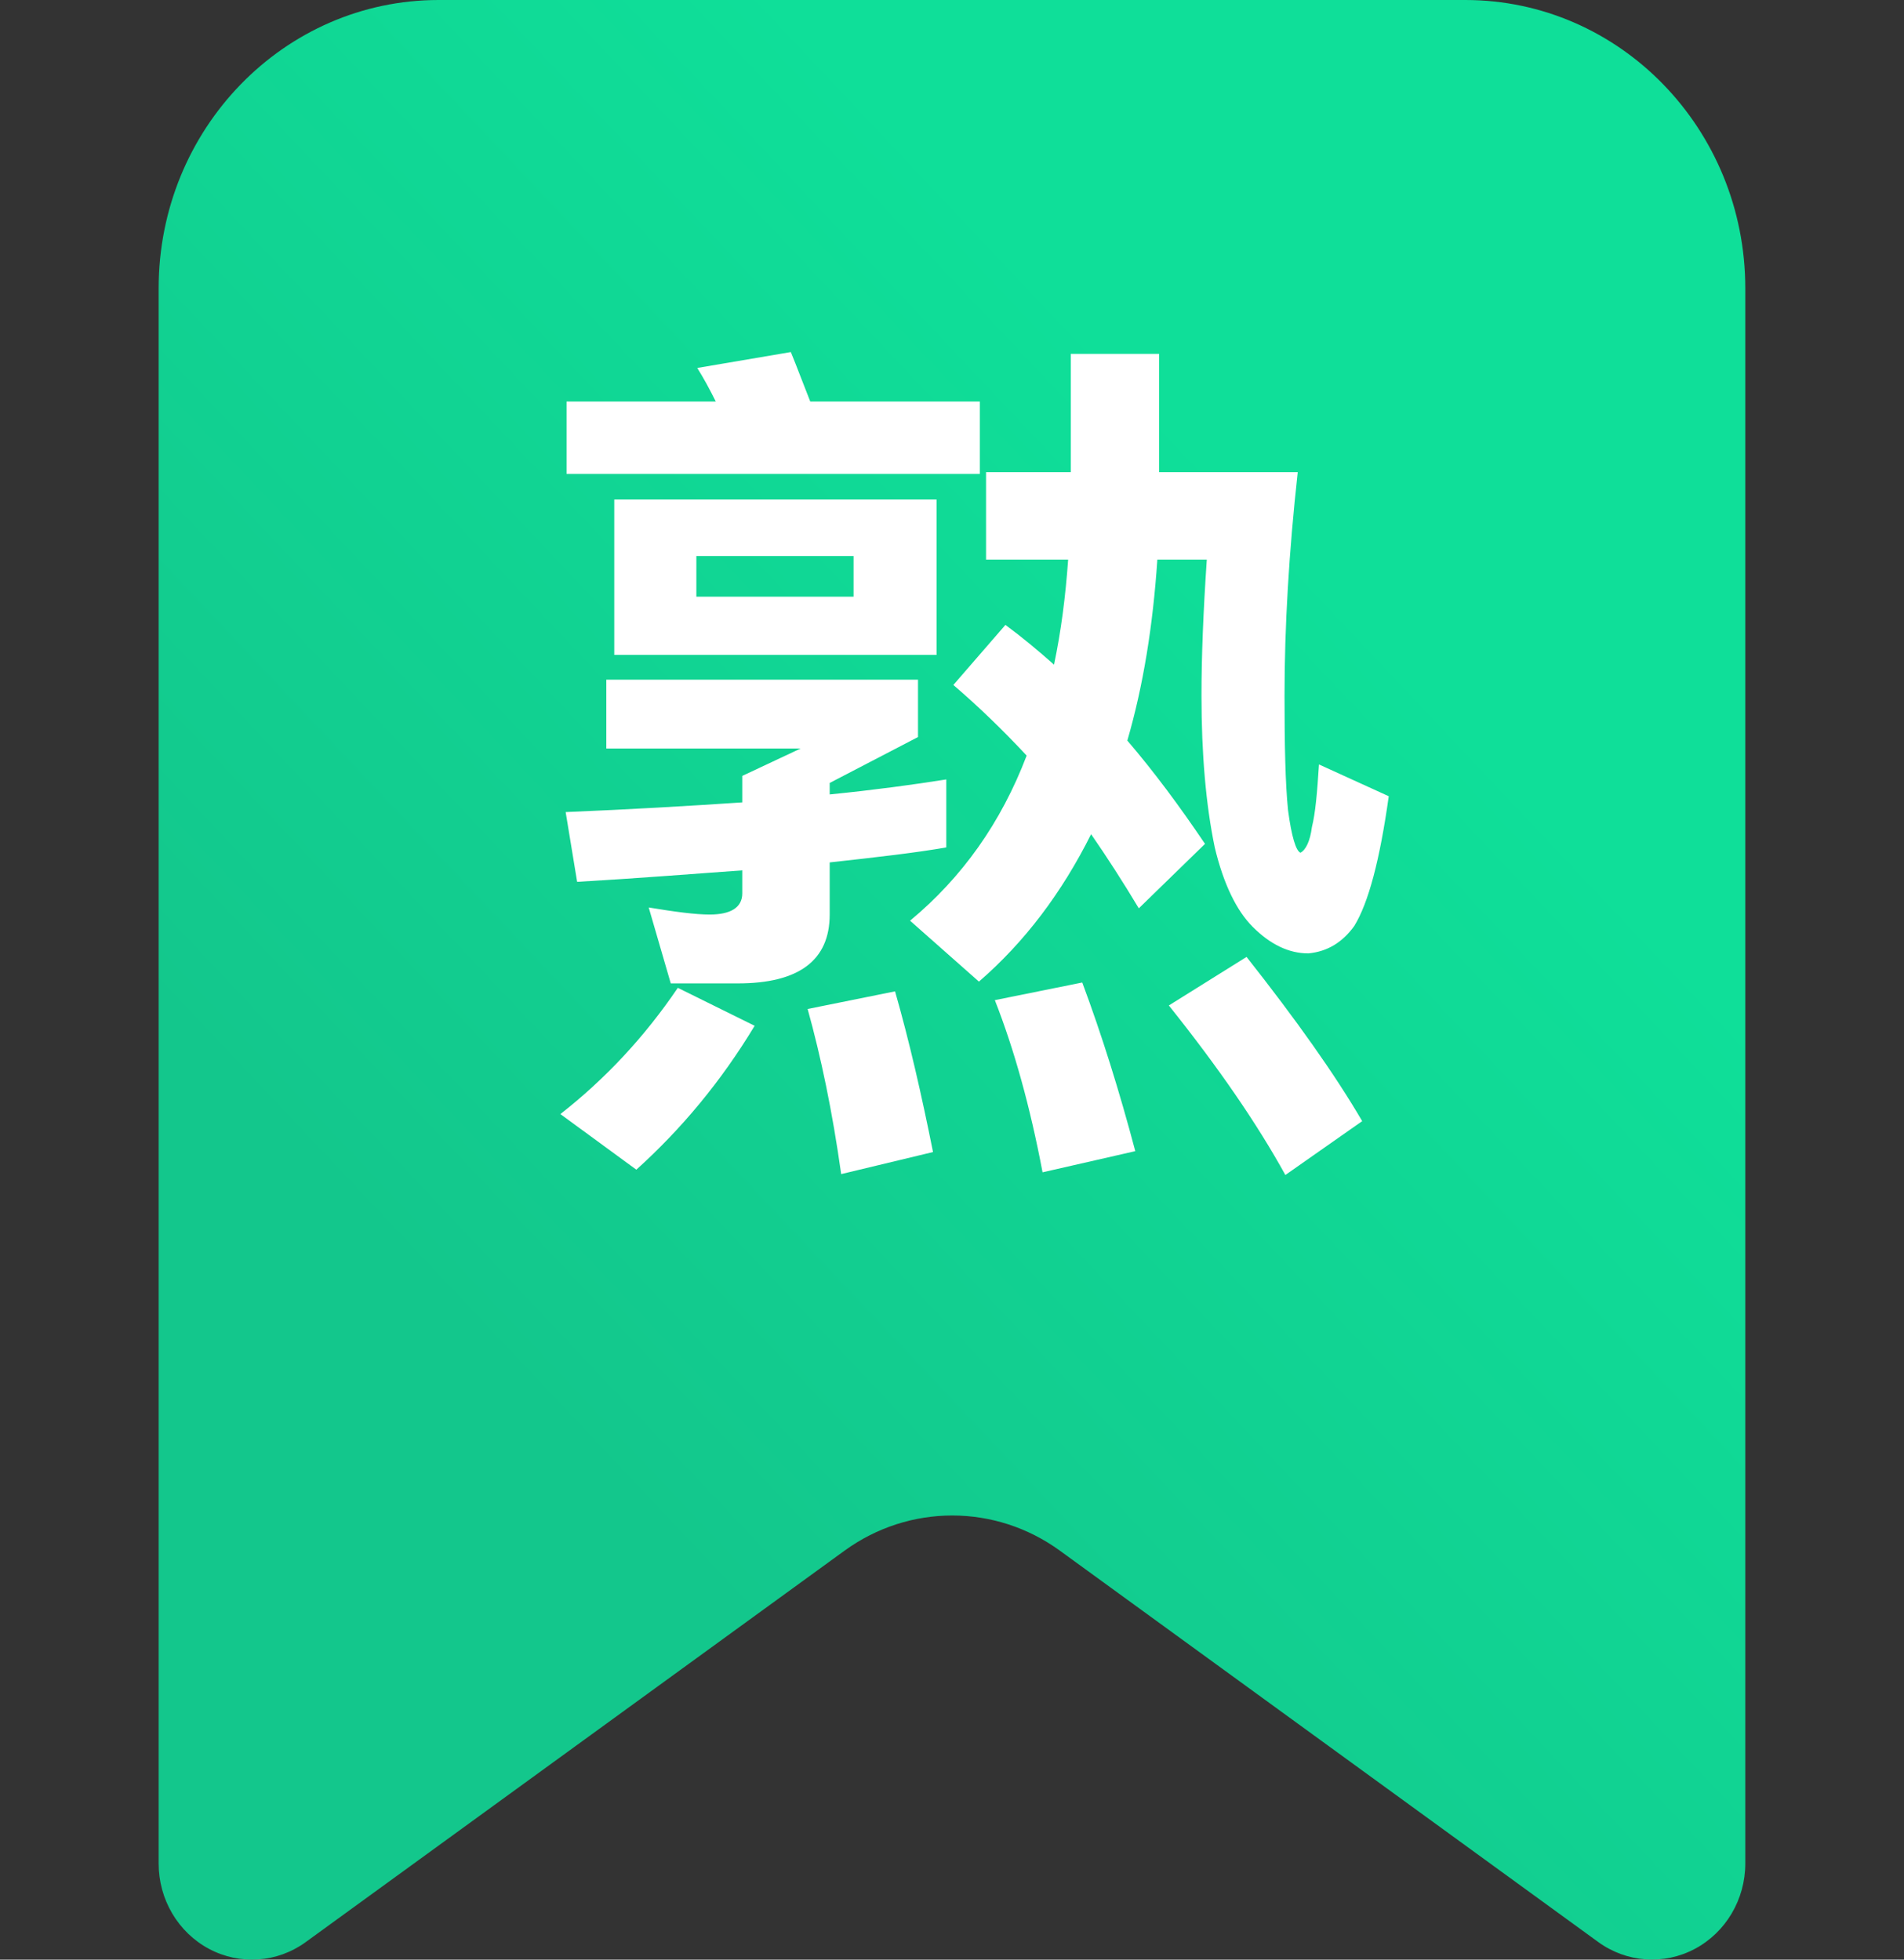 <?xml version="1.0" encoding="UTF-8"?>
<svg width="34px" height="35px" viewBox="0 0 34 35" version="1.1" xmlns="http://www.w3.org/2000/svg" xmlns:xlink="http://www.w3.org/1999/xlink">
    <rect x="0" y="0" width="34" height="35" fill="#333333" stroke="none"/>
    <title>熟词</title>
    <defs>
        <linearGradient x1="70.222%" y1="26.792%" x2="28.669%" y2="75.385%" id="linearGradient-1">
            <stop stop-color="#0FDF99" offset="0%"></stop>
            <stop stop-color="#13C78C" offset="100%"></stop>
        </linearGradient>
    </defs>
    <g id="有光英语20230929✅" stroke="none" stroke-width="1" fill="none" fill-rule="evenodd">
        <g id="首页-定稿-定稿" transform="translate(-999, -336)">
            <g id="编组-5" transform="translate(420, 134)">
                <g id="编组-8" transform="translate(387.4, 127.079)">
                    <g id="编组-11备份" transform="translate(191.6, 1.921)">
                        <g id="熟词" transform="translate(0, 73)">
                            <g transform="translate(2.833, 0)">
                                <path d="M5,0 L23.333,0 C26.095,0 28.333,2.305 28.333,5.149 L28.333,33.283 C28.333,33.924 27.986,34.512 27.433,34.807 C26.88,35.102 26.214,35.054 25.705,34.684 L16.094,27.696 C14.942,26.858 13.402,26.858 12.249,27.695 L2.627,34.686 C2.119,35.056 1.453,35.102 0.9,34.808 C0.347,34.513 0,33.925 0,33.284 L0,5.149 C0,2.305 2.239,0 5,0 Z" id="路径" fill="url(#linearGradient-1)"></path>
                                <path d="M14.664,8.465 L14.664,7.172 L11.636,7.172 C11.51,6.856 11.4,6.557 11.289,6.288 L9.618,6.572 C9.728,6.746 9.839,6.951 9.949,7.172 L7.284,7.172 L7.284,8.465 L14.664,8.465 Z M14.648,17.532 C15.468,16.823 16.131,15.939 16.651,14.899 C16.935,15.309 17.219,15.75 17.503,16.223 L18.685,15.072 C18.228,14.394 17.771,13.779 17.298,13.227 C17.582,12.249 17.755,11.177 17.834,9.994 L18.717,9.994 C18.654,10.925 18.622,11.729 18.622,12.423 C18.622,13.464 18.701,14.378 18.859,15.135 C19.017,15.797 19.253,16.271 19.537,16.554 C19.852,16.87 20.184,17.028 20.53,17.028 C20.877,16.996 21.145,16.823 21.35,16.539 C21.603,16.129 21.808,15.356 21.966,14.221 L20.72,13.653 C20.688,14.157 20.657,14.52 20.594,14.772 C20.562,15.025 20.483,15.182 20.389,15.23 C20.31,15.198 20.231,14.946 20.168,14.473 C20.12,14 20.105,13.322 20.105,12.423 C20.105,11.193 20.184,9.852 20.341,8.433 L17.865,8.433 L17.865,6.32 L16.288,6.32 L16.288,8.433 L14.775,8.433 L14.775,9.994 L16.241,9.994 C16.194,10.657 16.115,11.272 15.989,11.871 C15.705,11.619 15.421,11.382 15.121,11.161 L14.191,12.234 C14.633,12.612 15.074,13.038 15.5,13.495 C15.043,14.694 14.349,15.671 13.418,16.444 L14.648,17.532 Z M13.891,11.697 L13.891,8.922 L8.136,8.922 L8.136,11.697 L13.891,11.697 Z M12.409,10.657 L9.602,10.657 L9.602,9.931 L12.409,9.931 L12.409,10.657 Z M10.343,17.564 C11.431,17.564 11.983,17.154 11.983,16.334 L11.983,15.403 C12.835,15.309 13.529,15.23 14.065,15.135 L14.065,13.921 C13.466,14.016 12.772,14.11 11.983,14.189 L11.983,13.984 L13.56,13.164 L13.56,12.139 L7.994,12.139 L7.994,13.369 L11.463,13.369 L10.422,13.858 L10.422,14.331 C9.476,14.394 8.419,14.457 7.268,14.504 L7.473,15.75 C8.561,15.687 9.539,15.608 10.422,15.545 L10.422,15.955 C10.422,16.208 10.217,16.334 9.839,16.334 C9.586,16.334 9.224,16.286 8.751,16.208 L9.145,17.564 L10.343,17.564 Z M20.12,20.986 L21.492,20.024 C21.004,19.188 20.31,18.21 19.427,17.091 L18.039,17.958 C18.922,19.062 19.616,20.071 20.12,20.986 Z M15.784,20.938 L17.44,20.56 C17.156,19.488 16.84,18.478 16.493,17.548 L14.932,17.863 C15.279,18.746 15.563,19.771 15.784,20.938 Z M8.53,20.891 C9.334,20.166 10.044,19.314 10.643,18.321 L9.271,17.643 C8.672,18.526 7.978,19.267 7.174,19.898 L8.53,20.891 Z M12.188,20.97 L13.828,20.576 C13.623,19.551 13.403,18.589 13.15,17.706 L11.589,18.021 C11.826,18.873 12.031,19.85 12.188,20.97 Z" id="熟" fill="#FFFFFF" fill-rule="nonzero"></path>
                            </g>
                        </g>
                    </g>
                </g>
            </g>
        </g>
    </g>
</svg>